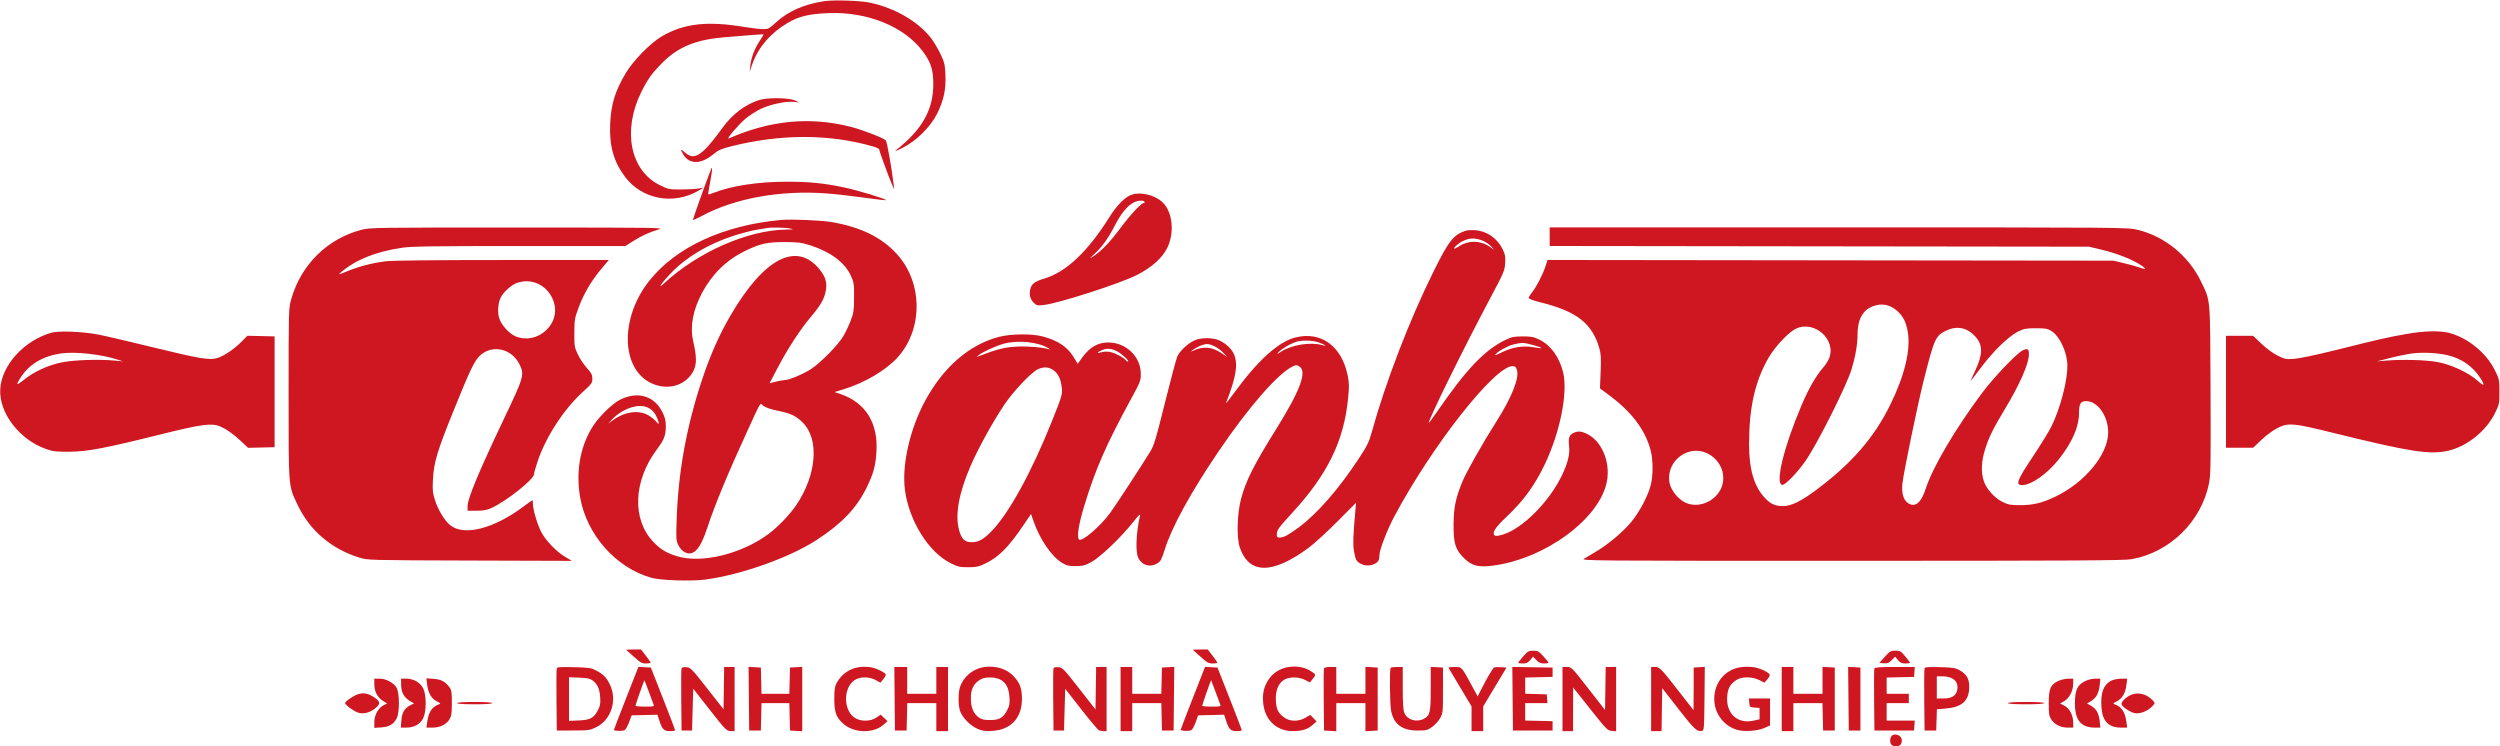 <svg xmlns="http://www.w3.org/2000/svg" width="2144" height="640" viewBox="0 0 2144 640" version="1.1">
	<path d="M 706.585 1.041 C 689.244 3.763, 675.989 9.610, 665.619 19.112 C 659.612 24.616, 658.877 24.999, 654.347 24.979 C 651.681 24.968, 644.308 24.102, 637.963 23.055 C 606.335 17.838, 586.445 20.138, 567.500 31.204 C 557.932 36.793, 542.944 52.087, 536.676 62.656 C 527.383 78.326, 523.977 89.508, 523.267 106.670 C 522.495 125.337, 526.338 138.800, 536.149 151.808 C 550.630 171.008, 577.712 176.041, 599.045 163.497 L 603.500 160.878 599 161.689 C 596.525 162.135, 589.747 162.498, 583.937 162.495 C 573.747 162.489, 573.106 162.357, 565.766 158.729 C 540.397 146.191, 533.616 111.713, 550.043 78.793 C 555.688 67.480, 559.234 62.596, 568.483 53.390 C 581.740 40.194, 596.892 34.017, 621 31.977 C 644.797 29.964, 654.509 29.247, 654.782 29.485 C 654.936 29.620, 653.465 32.153, 651.513 35.115 C 647.098 41.812, 644.274 49.218, 643.487 56.165 L 642.883 61.500 645.203 54.942 C 650.314 40.495, 660.880 28.217, 675.632 19.581 C 685.177 13.994, 693.553 11.972, 710.090 11.264 C 743.560 9.832, 775.220 22.555, 791.251 43.881 C 798.213 53.143, 800.314 59.481, 800.405 71.500 C 800.575 93.911, 791.027 111.004, 768.408 128.786 C 766.612 130.197, 768.752 129.442, 774 126.812 C 785.952 120.824, 798.052 108.824, 803.774 97.287 C 809.341 86.061, 811.381 76.357, 810.783 63.941 C 810.354 55.036, 809.940 53.358, 806.304 45.814 C 804.101 41.241, 800.423 35.141, 798.132 32.258 C 786.998 18.248, 767.586 7.006, 746.500 2.357 C 738.122 0.510, 714.855 -0.257, 706.585 1.041 M 650.798 85.879 C 638.806 89.823, 628.249 97.806, 619.907 109.240 C 606.002 128.298, 599.967 134, 593.697 134 C 592.184 134, 589.570 132.683, 587.535 130.896 C 583.490 127.345, 583.105 127.816, 586.097 132.656 C 591.421 141.271, 601.420 141.018, 612.118 131.998 C 615.911 128.799, 618.552 127.641, 626.864 125.534 C 669.331 114.770, 711.531 114.796, 748.730 125.610 C 751.629 126.453, 754 127.567, 754 128.087 C 754 129.384, 762.399 152.453, 764.891 158 L 766.912 162.500 766.371 158 C 764.652 143.710, 760.664 121.340, 759.666 120.386 C 757.290 118.117, 739.109 111.133, 728.958 108.591 C 694.293 99.912, 660.293 103.229, 625.050 118.730 C 622.192 119.987, 633.294 106.828, 639.335 101.799 C 642.726 98.976, 648.718 95.138, 652.650 93.270 C 660.721 89.436, 674.201 86.628, 681 87.364 L 685.500 87.851 682 86.242 C 676.490 83.709, 658.047 83.494, 650.798 85.879 M 609.699 145.343 C 603.773 160.785, 593.985 188.318, 594.306 188.640 C 594.539 188.872, 598.053 187.273, 602.115 185.085 C 630.272 169.916, 669.955 162.839, 709.500 165.933 C 717.750 166.578, 732.312 168.232, 741.861 169.609 C 751.410 170.985, 759.436 171.897, 759.697 171.636 C 760.577 170.756, 735.598 163.178, 723.500 160.656 C 705.906 156.987, 693.628 155.794, 674 155.845 C 650.054 155.907, 627.442 159.337, 612.620 165.157 C 609.936 166.211, 607.582 166.915, 607.389 166.722 C 607.195 166.529, 607.941 161.710, 609.045 156.014 C 610.923 146.327, 611.227 141.360, 609.699 145.343 M 969.305 167.468 C 963.953 169.795, 957.337 176.745, 951.323 186.357 C 932.929 215.754, 914.258 233.367, 895.624 238.898 C 887.136 241.418, 884.344 243.650, 883.402 248.669 C 882.560 253.161, 883.582 256.673, 886.616 259.707 C 888.963 262.054, 889.599 262.191, 895.206 261.556 C 907.964 260.113, 960.815 243.084, 975.040 235.834 C 987.731 229.365, 996.738 221.309, 1001.031 212.588 C 1007.400 199.650, 1005.669 181.965, 997.226 173.721 C 990.271 166.929, 977.249 164.013, 969.305 167.468 M 972.413 173.569 C 967.041 176.219, 961.307 183.181, 956.083 193.393 C 950.410 204.483, 944.853 212.156, 938.075 218.254 C 934.498 221.474, 934.201 221.943, 936.715 220.407 C 943.859 216.041, 951.432 208.275, 960.836 195.671 C 969.853 183.586, 978.861 174, 981.200 174 C 981.705 174, 981.840 173.550, 981.500 173 C 980.593 171.532, 975.953 171.822, 972.413 173.569 M 670 188.615 C 620.437 193.136, 579.813 211.872, 556.809 240.821 C 531.480 272.695, 532.446 316.505, 558.747 328.709 C 573.015 335.330, 588.718 330.476, 594.998 317.505 C 597.542 312.250, 597.417 305.231, 594.563 293 C 591.575 280.194, 594.128 266.067, 602.138 251.076 C 610.663 235.122, 622.917 223.111, 638.500 215.435 C 651.731 208.918, 658.067 207.500, 673.500 207.600 C 684.811 207.674, 687.604 208.042, 695 210.433 C 712.340 216.041, 724.455 225.084, 729.626 236.278 C 732.319 242.109, 732.497 243.286, 732.448 255 C 732.402 266.156, 732.098 268.287, 729.627 274.817 C 728.104 278.842, 725.229 284.917, 723.238 288.317 C 718.875 295.768, 703.766 311.149, 695.562 316.490 C 688.870 320.847, 676.790 325.914, 672.968 325.966 C 671.575 325.985, 668.083 326.610, 665.207 327.356 L 659.978 328.713 667.097 315.106 C 675.460 299.123, 686.245 282.592, 695.380 271.756 C 703.704 261.882, 706.731 256.673, 708.097 249.871 C 709.561 242.584, 708.096 237.411, 702.708 230.839 C 683.070 206.888, 655.178 221.391, 626.557 270.436 C 616.774 287.200, 609.140 304.432, 602.030 325.807 C 588.817 365.523, 581.673 404.752, 580.324 445 C 579.730 462.699, 579.798 463.686, 581.890 467.784 C 583.282 470.514, 585.306 472.655, 587.466 473.685 C 594.873 477.217, 600.618 470.886, 606.579 452.622 C 612.814 433.519, 623.980 406.541, 640.981 369.500 C 652.647 344.082, 651.813 345.521, 653.824 347.341 C 656.149 349.445, 660.228 350.882, 669 352.689 C 678.329 354.610, 682.993 356.940, 688.465 362.412 C 702.828 376.775, 700.373 407.370, 682.774 433.324 C 677.315 441.374, 667.076 452.013, 659.085 457.937 C 635.786 475.209, 601.457 483.522, 580.500 476.967 C 571.199 474.057, 566.295 471.063, 560.096 464.507 C 541.832 445.196, 543.207 412.207, 563.396 385.351 C 569.498 377.232, 571 373.350, 571 365.692 C 571 360.598, 570.392 358.103, 567.970 353.255 C 561.126 339.560, 547.094 335.357, 532.245 342.555 C 524.793 346.168, 512.628 358.296, 507.225 367.500 C 497.242 384.505, 493.830 405.292, 497.534 426.533 C 503.127 458.609, 528.316 487.044, 558.647 495.520 C 566.556 497.730, 592.749 498.615, 604.516 497.071 C 635.559 492.996, 677.143 478.228, 700.500 462.983 C 722.027 448.932, 734.398 436, 743.050 418.500 C 749.062 406.342, 750.954 399.426, 751.667 387 C 753.074 362.503, 742.104 345.144, 720.618 337.871 L 715.711 336.209 724.105 333.640 C 741.265 328.388, 759.443 317.689, 769.305 307.037 C 791.662 282.890, 791.664 242.755, 769.310 218.054 C 756.237 203.607, 738.558 194.877, 713.500 190.494 C 704.605 188.938, 678.718 187.820, 670 188.615 M 310 197.068 C 280.728 204.712, 258.145 227.015, 249.763 256.558 C 247.519 264.468, 247.510 264.790, 247.505 337.500 C 247.499 420.014, 247.176 416.148, 255.544 433.612 C 265.848 455.116, 284.535 470.945, 308.185 478.202 C 315.496 480.445, 315.544 480.446, 403 480.722 L 490.500 480.998 485 477.800 C 477.469 473.421, 468.117 463.759, 464.203 456.314 C 460.852 449.940, 457 436.852, 457 431.840 C 457 430.278, 456.805 429, 456.566 429 C 456.327 429, 452.937 431.403, 449.032 434.341 C 423.486 453.559, 397.570 460.082, 385.872 450.239 C 381.084 446.210, 375.651 437.181, 373.044 428.921 C 371.025 422.522, 370.806 420.284, 371.302 411.053 C 372.082 396.516, 374.928 386.983, 388.564 353.234 C 403.428 316.445, 406.898 309.228, 411.896 304.713 C 422.477 295.154, 438.935 298.992, 445.577 312.568 C 449.869 321.340, 449.347 323.175, 432.513 358.500 C 410.759 404.150, 401 427.537, 401 434.023 L 401 438 408.750 437.990 C 414.840 437.983, 417.616 437.461, 421.709 435.555 C 434.706 429.504, 458 410.976, 458 406.689 C 458 405.647, 459.377 400.684, 461.061 395.660 C 468.025 374.871, 483.567 350.917, 499.501 336.412 C 507.420 329.204, 508 328.406, 508 324.735 C 508 321.449, 507.226 319.938, 503.347 315.647 C 500.788 312.816, 497.301 307.575, 495.597 304 C 492.654 297.822, 492.503 296.905, 492.552 285.500 C 492.601 274.272, 492.835 272.879, 496.179 263.842 C 500.582 251.949, 507.127 240.791, 515.626 230.690 L 522.097 223 430.772 223 C 373.036 223, 336.331 223.386, 330.974 224.050 C 319.440 225.479, 308.441 228.309, 298.131 232.498 C 289.919 235.836, 289.646 235.882, 292.500 233.454 C 305.138 222.705, 322.054 215.894, 344.500 212.516 C 352.839 211.262, 369.593 211.011, 445.392 211.006 L 536.284 211 542.741 206.922 C 550.405 202.082, 556.347 199.352, 564.500 196.927 C 570.334 195.192, 567.002 195.142, 444 195.126 C 321.589 195.111, 317.258 195.173, 310 197.068 M 658 195.526 C 657.175 195.688, 653.125 196.357, 649 197.013 C 644.875 197.669, 636.058 199.960, 629.407 202.105 C 607.412 209.196, 588.324 220.611, 574.996 234.641 C 567.071 242.984, 563.324 248.755, 569.628 242.909 C 598.364 216.257, 641.107 197.411, 674 196.889 C 680.673 196.783, 681.059 196.679, 677.500 195.943 C 673.711 195.159, 661.234 194.892, 658 195.526 M 1329 202.981 L 1329 210.963 1560.250 211.259 L 1791.500 211.555 1800.500 213.669 C 1815.550 217.206, 1829.511 222.730, 1837.308 228.236 C 1841.102 230.915, 1840.220 231.351, 1834.906 229.422 C 1832.483 228.543, 1826.450 226.863, 1821.500 225.688 L 1812.500 223.553 1569.836 223.259 L 1327.173 222.964 1325.446 228.232 C 1323.072 235.478, 1317.828 245.721, 1314.103 250.388 C 1312.396 252.526, 1311 254.833, 1311 255.514 C 1311 256.255, 1315.298 257.830, 1321.695 259.433 C 1352.323 267.108, 1365.399 277.364, 1371.555 298.540 C 1372.987 303.466, 1373.186 306.963, 1372.707 318.787 L 1372.127 333.080 1379.367 338.434 C 1399.219 353.115, 1410.899 368.493, 1415.560 386.087 C 1417.751 394.357, 1417.804 407.693, 1415.678 416 C 1413.200 425.685, 1405.829 439.505, 1398.528 448.153 C 1391.256 456.766, 1378.944 467.035, 1368.500 473.198 C 1364.650 475.470, 1360.150 478.147, 1358.500 479.147 C 1355.594 480.909, 1362.788 480.966, 1588 480.948 C 1778.474 480.933, 1821.856 480.687, 1828 479.583 C 1860.951 473.666, 1887.807 447.346, 1894.470 414.439 C 1895.877 407.489, 1896.038 397.528, 1895.762 334.500 C 1895.408 253.634, 1895.840 258.584, 1887.635 241.500 C 1877.020 219.397, 1856.399 202.616, 1833 197.040 C 1824.583 195.034, 1822.067 195.014, 1576.750 195.007 L 1329 195 1329 202.981 M 1256.994 197.875 C 1246.491 201.319, 1242.437 206.482, 1229.170 233.309 C 1208.591 274.920, 1188.313 327.687, 1176.450 370.500 C 1174.059 379.127, 1172.552 382.217, 1165.473 393 C 1148.296 419.167, 1129.849 440.361, 1114 452.138 C 1105.013 458.816, 1100.958 461, 1097.550 461 C 1095.429 461, 1095 460.533, 1095 458.223 C 1095 454.602, 1096.397 452.667, 1108.626 439.346 C 1138.627 406.667, 1152.566 377.986, 1156.133 341.598 C 1157.148 331.250, 1157.092 328.396, 1155.748 321.868 C 1150.576 296.743, 1132.805 283.859, 1110.985 289.415 C 1096.172 293.187, 1078.711 309.024, 1057.970 337.500 C 1053.964 343, 1051.037 346.600, 1051.465 345.500 C 1059.917 323.816, 1061.797 312.993, 1058.577 304.562 C 1056.660 299.542, 1051.632 294.646, 1045.565 291.890 C 1040.066 289.392, 1029.876 289.419, 1024.310 291.946 C 1018.721 294.484, 1011.714 301.073, 1009.655 305.728 C 1008.737 307.803, 1003.979 325.626, 999.082 345.336 C 991.260 376.818, 989.720 381.922, 986.410 387.336 C 978.727 399.907, 956.612 433.717, 951.870 440.144 C 943.311 451.744, 927.689 465.022, 925.351 462.685 C 923.308 460.642, 925.064 449.515, 929.963 433.462 C 939.542 402.071, 948.615 381.371, 969.997 342.123 C 977.935 327.552, 978.374 326.424, 978.356 320.623 C 978.309 305.875, 965.858 293.813, 950.568 293.702 C 941.593 293.636, 934.476 297.748, 928.020 306.731 L 924.261 311.962 920.574 305.989 C 915.196 297.276, 906.999 291.885, 893.929 288.465 C 884.672 286.044, 866.859 286.261, 856.663 288.919 C 831.210 295.556, 808.964 314.879, 793.250 344 C 780.453 367.715, 773.444 398.297, 775.978 419.352 C 779.200 446.114, 796.300 473.704, 815.479 483.086 C 821.690 486.124, 823.341 486.496, 830.479 486.464 C 837.423 486.433, 839.392 485.997, 845.139 483.216 C 856.664 477.640, 865.292 468.888, 878.236 449.646 L 884.192 440.792 886.416 447.157 C 891.731 462.369, 901.757 477.103, 910.445 482.469 C 914.711 485.104, 916.277 485.497, 922.426 485.481 C 928.570 485.464, 930.354 485.004, 936 481.982 C 943.521 477.956, 961.955 460.299, 972 447.500 C 976.152 442.209, 978.084 440.346, 977.706 442 C 974.251 457.096, 973.616 473.630, 976.298 478.689 C 979.675 485.060, 986.423 486.869, 992.649 483.073 C 995.341 481.431, 996.243 479.727, 998.870 471.326 C 1004.913 452.003, 1020.911 422.795, 1044.787 387.500 C 1070.601 349.338, 1095.921 320.297, 1108.687 314.210 C 1111.581 312.829, 1112.113 312.844, 1114.438 314.367 C 1121.027 318.684, 1115.109 334.773, 1095.126 366.870 C 1075.239 398.815, 1068.658 411.805, 1064.411 427.500 C 1060.913 440.427, 1060.368 461.254, 1063.306 469.678 C 1071.314 492.630, 1091.114 492.695, 1122.166 469.870 C 1126.750 466.501, 1137.802 456.415, 1146.726 447.458 L 1162.951 431.171 1162.449 436.836 C 1160.436 459.542, 1160.173 466.382, 1161.093 472.099 C 1162.326 479.754, 1163.263 481.568, 1166.980 483.490 C 1170.673 485.400, 1175.291 485.418, 1178.928 483.537 C 1182.069 481.913, 1183 480.198, 1183 476.038 C 1183 471.631, 1189.587 454.500, 1195.680 443.060 C 1227.937 382.496, 1281.773 314, 1297.118 314 C 1299.312 314, 1300.056 314.640, 1300.926 317.276 C 1303.150 324.014, 1296.430 340.879, 1283.307 361.500 C 1271.545 379.982, 1257.163 405.442, 1253.944 413.482 C 1248.262 427.670, 1246.706 435.303, 1246.598 449.500 C 1246.473 466.059, 1248.029 471.160, 1255.481 478.611 C 1262.135 485.266, 1267.849 486.740, 1280.474 485.060 C 1325.693 479.043, 1372.252 444.497, 1378.129 412.603 C 1381.207 395.897, 1373.364 377.703, 1360.581 371.897 C 1355.625 369.647, 1352.792 369.539, 1349.077 371.460 C 1345.663 373.226, 1344.857 375.856, 1345.650 382.644 C 1346.422 389.259, 1344.733 396.408, 1339.958 406.727 C 1329.336 429.683, 1305.663 453.572, 1288.650 458.504 C 1284.648 459.664, 1282.476 459.876, 1281.773 459.173 C 1279.450 456.850, 1282.311 452.332, 1291.697 443.500 C 1306.643 429.436, 1316.033 416.566, 1324.907 397.986 C 1337.863 370.860, 1344.678 336.922, 1340.621 319.741 C 1337.486 306.469, 1330.083 296.152, 1320.214 291.306 C 1315.314 288.900, 1313.290 288.500, 1306 288.500 C 1298.815 288.500, 1296.591 288.926, 1291.623 291.253 C 1273.571 299.709, 1257.609 316.426, 1231.971 353.730 C 1228.482 358.807, 1225.479 362.813, 1225.299 362.633 C 1224.232 361.565, 1255.657 297.748, 1276.822 258 C 1289.774 233.678, 1290.420 232.188, 1290.814 225.742 C 1291.167 219.952, 1290.846 218.206, 1288.573 213.560 C 1284.045 204.305, 1274.952 198.058, 1265.072 197.416 C 1262.008 197.216, 1258.372 197.423, 1256.994 197.875 M 1259.500 204.931 C 1255.637 205.860, 1252.077 207.725, 1249.250 210.299 C 1245.684 213.547, 1246.633 214.271, 1250.823 211.499 C 1259.179 205.969, 1269.279 206.013, 1277.613 211.617 L 1281.500 214.231 1279 211.518 C 1274.223 206.334, 1265.674 203.447, 1259.500 204.931 M 443.303 242.645 C 438.613 244.306, 431.942 250.278, 429.499 255.002 C 427.171 259.504, 426.516 267.200, 428.008 272.529 C 429.653 278.405, 436.623 286.226, 442.242 288.500 C 451.123 292.096, 461.209 290.050, 468.369 283.201 C 476.355 275.562, 478.267 264.941, 473.410 255.195 C 467.683 243.702, 455.112 238.462, 443.303 242.645 M 1606.625 262.469 C 1597.501 265.721, 1593 273.898, 1593 287.220 C 1593 295.542, 1591.212 305.816, 1587.849 316.827 C 1583.558 330.876, 1558.829 380.141, 1548.632 394.957 C 1541.586 405.194, 1530.820 416.303, 1528.391 415.842 C 1522.170 414.661, 1529.766 383.458, 1545.019 347.536 C 1551.118 333.172, 1557.544 322.006, 1563.836 314.840 C 1565.580 312.853, 1567.680 309.617, 1568.503 307.646 C 1575.329 291.309, 1555.781 273.988, 1539.710 282.134 C 1533.539 285.262, 1522.179 297.403, 1516.878 306.536 C 1505.086 326.854, 1500 349.357, 1500 381.216 C 1500 402.338, 1504.199 416.821, 1513.147 426.558 C 1518.392 432.266, 1522.171 434, 1529.365 434 C 1536.258 434, 1544.912 429.711, 1558.317 419.651 C 1588.112 397.290, 1607.126 375.371, 1620.908 347.500 C 1633.552 321.929, 1638.873 299.595, 1636.023 284.054 C 1634.521 275.865, 1632.177 271.296, 1627.143 266.748 C 1621.059 261.252, 1614.107 259.802, 1606.625 262.469 M 1669.459 283.367 C 1659.942 287.799, 1658.984 289.870, 1649.920 325.619 C 1644.752 345.999, 1632.677 404.416, 1631.528 414.595 C 1630.669 422.202, 1632.189 428.217, 1635.659 430.946 C 1641.926 435.876, 1647.466 431.711, 1651.551 419 C 1657.399 400.800, 1676.830 367.795, 1699.829 337 C 1709.734 323.738, 1729.610 302.887, 1734.610 300.515 C 1738.931 298.464, 1740 299.155, 1740 303.999 C 1740 311.861, 1731.975 330.016, 1719.014 351.477 C 1709.536 367.170, 1705.786 374.786, 1702.509 385 C 1699.154 395.451, 1698.744 405.192, 1701.341 412.720 C 1703.688 419.528, 1710.630 427.183, 1717.506 430.547 C 1722.151 432.820, 1724.234 433.200, 1732.209 433.231 C 1743.352 433.274, 1751.417 431.349, 1762.612 425.973 C 1788.129 413.717, 1807.857 389.777, 1807.967 370.932 C 1808.049 356.921, 1799.008 344, 1789.121 344 C 1784.327 344, 1783 346.191, 1783 354.103 C 1783 365.878, 1777.176 379.271, 1765.766 393.739 C 1755.953 406.181, 1742.092 416, 1734.340 416 C 1728.255 416, 1729.622 412.282, 1743.214 391.855 C 1749.932 381.760, 1757.137 370.053, 1759.226 365.840 C 1766.769 350.627, 1772.989 327.146, 1772.997 313.855 C 1773.003 302.392, 1766.565 288.381, 1759.182 283.789 C 1756.019 281.823, 1754.162 281.500, 1746 281.500 C 1737.592 281.500, 1735.837 281.826, 1730.727 284.335 C 1722.664 288.294, 1709.370 301.203, 1698.827 315.311 C 1693.972 321.807, 1690 326.931, 1690 326.699 C 1690 326.467, 1691.803 322.429, 1694.007 317.726 C 1700.543 303.778, 1700.594 295.883, 1694.193 288.784 C 1687.187 281.012, 1678.569 279.125, 1669.459 283.367 M 43.899 285.379 C 20.514 292.178, 1.529 313.079, 0.220 333.466 C -1.097 353.998, 16.652 377.187, 39.810 385.188 C 45.544 387.170, 48.357 387.487, 59.500 387.407 C 74.987 387.297, 90.140 384.414, 138 372.473 C 171.838 364.030, 181.287 362.697, 188.066 365.410 C 193.738 367.679, 200.338 372.292, 207.126 378.731 L 212.752 384.068 224.126 383.784 L 235.500 383.500 235.500 336 L 235.500 288.500 223.846 288.219 L 212.192 287.938 206.743 293.388 C 200.574 299.557, 192.363 305.099, 186.609 306.978 C 180.080 309.110, 171.229 307.670, 132.500 298.174 C 112.150 293.184, 90.550 288.141, 84.500 286.968 C 70.752 284.300, 50.354 283.502, 43.899 285.379 M 2063.500 286.464 C 2047.501 289.306, 2040.091 290.995, 2004 300.021 C 1987.405 304.172, 1972.267 307.387, 1967.760 307.717 C 1960.472 308.251, 1959.632 308.094, 1953.379 305.015 C 1949.361 303.037, 1943.881 299.032, 1939.503 294.873 L 1932.268 288 1920.634 288 L 1909 288 1909 336 L 1909 384 1920.634 384 L 1932.268 384 1939.467 377.162 C 1943.559 373.274, 1949.396 368.959, 1952.993 367.162 C 1962.538 362.391, 1966.442 362.711, 2000.053 371.013 C 2067.162 387.590, 2084.038 390.201, 2099.897 386.463 C 2115.836 382.705, 2132.139 369.588, 2139.583 354.532 C 2143.394 346.822, 2143.500 346.323, 2143.500 336.008 C 2143.500 325.706, 2143.390 325.185, 2139.609 317.528 C 2132.266 302.660, 2116.378 289.678, 2100.448 285.528 C 2092.258 283.395, 2078.865 283.734, 2063.500 286.464 M 1110.844 293.394 C 1105.763 295.209, 1098.882 299.359, 1096.499 302.047 C 1094.667 304.112, 1094.835 304.082, 1098.501 301.682 C 1107.613 295.719, 1123.891 293.101, 1133.939 295.983 C 1138.958 297.422, 1136.317 295.469, 1130.715 293.598 C 1124.988 291.685, 1115.888 291.592, 1110.844 293.394 M 860.492 294.864 C 853.677 296.816, 842.489 301.935, 839.500 304.468 L 837.500 306.163 839.500 305.406 C 855.902 299.200, 861.903 297.715, 872.500 297.244 C 882.180 296.814, 894.089 297.831, 899.652 299.563 C 900.712 299.893, 900.434 299.476, 899 298.586 C 890.240 293.149, 872.474 291.431, 860.492 294.864 M 1297.929 295.367 C 1292.780 296.756, 1285.367 300.832, 1282.768 303.704 C 1281.511 305.093, 1282.892 304.696, 1287.811 302.254 C 1296.885 297.750, 1305.915 296.237, 1314.719 297.745 C 1318.414 298.378, 1321.608 298.726, 1321.816 298.518 C 1322.541 297.792, 1308.763 294.001, 1305.645 294.067 C 1303.915 294.105, 1300.443 294.690, 1297.929 295.367 M 1028.500 296.913 C 1026.300 297.941, 1023.600 299.528, 1022.500 300.439 C 1020.608 302.007, 1020.662 302.020, 1023.500 300.669 C 1031.646 296.791, 1039.470 297.441, 1047.238 302.641 L 1052.500 306.164 1049 302.460 C 1045.134 298.368, 1038.858 295.044, 1035 295.044 C 1033.625 295.044, 1030.700 295.885, 1028.500 296.913 M 944.222 300.661 C 940.178 302.654, 940.523 303.284, 944.961 302.011 C 947.097 301.398, 949.865 301.409, 952.686 302.042 C 956.999 303.008, 964.206 306.907, 965.475 308.959 C 965.829 309.532, 966.630 310, 967.255 310 C 969.270 310, 961.722 303.044, 957.478 300.989 C 952.529 298.594, 948.613 298.497, 944.222 300.661 M 52.999 303.040 C 36.340 305.337, 24.660 312.441, 16.896 325 C 13.513 330.472, 14.367 330.695, 20.298 325.887 C 29.037 318.803, 40.970 313.261, 52.729 310.825 C 63.051 308.686, 84.646 307.944, 98.500 309.251 L 105.500 309.911 101 308.435 C 87.176 303.900, 64.914 301.398, 52.999 303.040 M 2069 303.077 C 2064.875 303.583, 2056.325 305.321, 2050 306.939 L 2038.500 309.879 2047 309.208 C 2060.809 308.118, 2079.818 308.650, 2090 310.413 C 2101.713 312.440, 2117.036 319.529, 2124.806 326.516 C 2130.686 331.802, 2131.427 330.899, 2126.945 323.914 C 2120.629 314.071, 2110.738 307.276, 2098.759 304.552 C 2090.111 302.584, 2077.924 301.980, 2069 303.077 M 890 316.716 C 884.293 319.441, 869.002 335.605, 861.351 347 C 851.435 361.770, 838.862 384.574, 832.401 399.505 C 822.284 422.887, 818.931 441.455, 822.468 454.520 C 824.562 462.255, 827.364 465, 833.167 465 C 839.116 465, 843.266 462.759, 850.022 455.897 C 865.012 440.672, 884.570 405.166, 902.018 361.500 C 910.914 339.235, 911.188 338.310, 910.600 332.570 C 909.831 325.056, 907.423 320.141, 903.102 317.263 C 899.089 314.590, 894.826 314.413, 890 316.716 M 541.286 349.451 C 535.311 351.318, 529.072 355.212, 525 359.614 L 521.500 363.399 525.267 360.636 C 535.704 352.980, 547.708 351.271, 556.158 356.238 C 558.720 357.744, 561.743 360.219, 562.876 361.738 C 565.481 365.229, 565.612 362.929, 563.119 357.500 C 559.269 349.116, 551.510 346.256, 541.286 349.451 M 1448.821 387.364 C 1436.659 390.720, 1429.135 403.059, 1431.992 414.965 C 1433.557 421.491, 1440.282 429.178, 1446.502 431.554 C 1459.942 436.687, 1476.137 426.833, 1477.748 412.542 C 1479.546 396.596, 1464.095 383.148, 1448.821 387.364 M 537.083 557.336 C 537.313 557.521, 540.309 560.221, 543.741 563.336 C 549.147 568.241, 550.520 569, 553.991 569 C 556.196 569, 558 568.704, 558 568.342 C 558 567.981, 556.145 565.281, 553.878 562.342 L 549.757 557 543.212 557 C 539.612 557, 536.854 557.151, 537.083 557.336 M 1023.083 557.336 C 1023.313 557.521, 1026.309 560.221, 1029.741 563.336 C 1035.147 568.241, 1036.520 569, 1039.991 569 C 1042.196 569, 1044 568.704, 1044 568.342 C 1044 567.981, 1042.145 565.281, 1039.878 562.342 L 1035.757 557 1029.212 557 C 1025.612 557, 1022.854 557.151, 1023.083 557.336 M 1306.250 562.953 C 1303.912 565.628, 1302 568.083, 1302 568.408 C 1302 568.734, 1303.760 569, 1305.911 569 C 1309.009 569, 1310.335 568.390, 1312.289 566.068 L 1314.756 563.136 1317.565 566.068 C 1319.710 568.307, 1321.276 569, 1324.187 569 C 1326.284 569, 1327.982 568.663, 1327.960 568.250 C 1327.938 567.837, 1325.953 565.362, 1323.548 562.750 C 1319.598 558.459, 1318.756 558.004, 1314.838 558.045 C 1310.921 558.086, 1310.087 558.562, 1306.250 562.953 M 1616.455 563.250 L 1611.725 568.500 1615.523 568.820 C 1618.640 569.083, 1619.856 568.605, 1622.301 566.160 L 1625.281 563.181 1627.729 566.090 C 1629.664 568.390, 1630.998 569, 1634.089 569 C 1636.240 569, 1638 568.725, 1638 568.389 C 1638 568.053, 1636.158 565.578, 1633.907 562.889 C 1630.170 558.425, 1629.439 558, 1625.500 558 C 1621.562 558, 1620.772 558.459, 1616.455 563.250 M 736.920 572.106 C 728.383 573.373, 721.476 578.280, 717.364 586 C 715.903 588.744, 715.500 591.661, 715.500 599.500 C 715.500 610.502, 716.997 614.830, 722.658 620.191 C 731.688 628.742, 748.581 629.416, 757.604 621.584 L 761.157 618.500 758.211 615.690 L 755.265 612.880 751.493 615.440 C 746.810 618.618, 739.214 618.926, 733.984 616.151 C 723.294 610.476, 722.621 590.108, 732.898 583.263 C 737.556 580.161, 745.622 580.155, 751.050 583.250 L 754.996 585.500 757.460 582.500 C 758.815 580.850, 759.795 579.050, 759.638 578.500 C 759.121 576.685, 751.160 572.904, 746.287 572.159 C 743.654 571.756, 739.439 571.732, 736.920 572.106 M 843.723 572.104 C 834.599 573.513, 826.490 580.163, 823.427 588.748 C 821.747 593.455, 821.624 604.014, 823.189 609.236 C 824.890 614.915, 831.903 622.282, 838.177 624.981 C 842.536 626.856, 844.695 627.159, 851.073 626.790 C 867.125 625.860, 876.543 615.532, 876.411 599 C 876.342 590.306, 874.760 585.954, 869.589 580.230 C 863.633 573.637, 853.799 570.548, 843.723 572.104 M 1104.723 572.092 C 1097.921 573.160, 1091.380 577.332, 1087.898 582.822 C 1083.937 589.067, 1082.686 594.220, 1083.241 602 C 1084.318 617.115, 1094.403 627.008, 1108.718 626.994 C 1116.524 626.987, 1121.367 625.495, 1125.575 621.800 L 1129.095 618.709 1126.402 615.898 L 1123.709 613.086 1119.516 615.543 C 1113.933 618.815, 1106.620 618.902, 1101.990 615.750 C 1096.324 611.894, 1094.603 608.667, 1094.176 601.100 C 1093.693 592.556, 1096.211 586.061, 1101.182 583.030 C 1105.701 580.275, 1113.738 580.315, 1119.237 583.121 L 1123.395 585.242 1125.693 582.371 C 1128.592 578.748, 1128.577 578.533, 1125.250 576.243 C 1119.483 572.272, 1112.529 570.866, 1104.723 572.092 M 1493.479 572.089 C 1478.716 573.961, 1468.881 586.720, 1470.283 602.182 C 1471.301 613.409, 1479.478 623.167, 1490.314 626.085 C 1496.328 627.704, 1507.621 626.806, 1513.250 624.260 L 1518 622.112 1518 610.556 L 1518 599 1508.940 599 L 1499.879 599 1500.190 602.750 C 1500.491 606.390, 1500.625 606.509, 1504.750 606.807 L 1509 607.115 1509 611.986 L 1509 616.857 1503.745 618.033 C 1489.916 621.127, 1479.933 611.709, 1481.281 596.840 C 1481.894 590.077, 1483.740 586.823, 1488.990 583.250 C 1493.553 580.144, 1502.549 580.135, 1508.745 583.229 L 1513.209 585.459 1515.651 582.619 C 1516.994 581.058, 1517.927 579.267, 1517.723 578.640 C 1517.047 576.558, 1509.021 572.830, 1503.723 572.136 C 1500.850 571.760, 1496.241 571.739, 1493.479 572.089 M 477.487 573.173 C 477.200 573.921, 477.086 586.225, 477.233 600.516 L 477.500 626.500 491.541 626.470 C 504.893 626.441, 505.866 626.300, 511.364 623.610 C 524.296 617.283, 529.632 600.153, 522.870 586.676 C 519.979 580.915, 517.335 578.241, 511.500 575.176 C 506.917 572.769, 505.311 572.519, 492.255 572.181 C 480.909 571.888, 477.903 572.090, 477.487 573.173 M 537 598.660 C 531.225 613.365, 526.500 625.645, 526.500 625.948 C 526.500 626.949, 533.931 627.138, 535.641 626.181 C 536.563 625.665, 538.302 622.601, 539.506 619.372 L 541.695 613.500 552.756 613.218 L 563.818 612.936 565.538 618.218 C 567.922 625.544, 569.434 627, 574.655 627 C 577.045 627, 578.997 626.663, 578.994 626.250 C 578.991 625.837, 574.307 613.575, 568.587 599 L 558.186 572.500 552.843 572.212 L 547.500 571.924 537 598.660 M 584.475 573.206 C 584.194 573.936, 584.086 586.225, 584.233 600.516 L 584.500 626.500 589 626.500 L 593.500 626.500 594 608.545 L 594.500 590.590 606.983 606.545 C 622.390 626.237, 623.135 627, 626.955 627 L 630 627 630 599.500 L 630 572 625.523 572 L 621.045 572 620.773 590.137 L 620.500 608.275 606.476 590.387 C 593.162 573.405, 592.264 572.484, 588.718 572.189 C 586.299 571.988, 584.805 572.346, 584.475 573.206 M 642.234 599.197 L 642.500 626.500 647.500 626.500 L 652.500 626.500 652.782 614.750 L 653.063 603 665 603 L 676.937 603 677.218 614.750 L 677.500 626.500 682.750 626.802 L 688 627.105 688 599.500 L 688 571.895 682.750 572.198 L 677.500 572.500 677.217 583.750 L 676.934 595 665 595 L 653.066 595 652.783 583.750 L 652.500 572.500 647.234 572.197 L 641.968 571.894 642.234 599.197 M 767.234 599.250 L 767.500 626.500 772.500 626.500 L 777.500 626.500 777.782 614.750 L 778.063 603 790.532 603 L 803 603 803 615 L 803 627 808 627 L 813 627 813 599.500 L 813 572 808 572 L 803 572 803 583.500 L 803 595 790.500 595 L 778 595 778 583.500 L 778 572 772.484 572 L 766.968 572 767.234 599.250 M 903.475 573.206 C 903.194 573.936, 903.086 586.225, 903.233 600.516 L 903.500 626.500 908 626.500 L 912.500 626.500 913 608.594 L 913.500 590.687 927.216 608.224 C 934.760 617.868, 941.659 626.039, 942.548 626.380 C 943.436 626.721, 945.252 627, 946.582 627 L 949 627 949 599.500 L 949 572 944.523 572 L 940.045 572 939.773 590.208 L 939.500 608.417 925.448 590.458 C 912.139 573.450, 911.200 572.484, 907.690 572.189 C 905.295 571.988, 903.804 572.348, 903.475 573.206 M 961 599.500 L 961 627 966 627 L 971 627 971 615 L 971 603 983.468 603 L 995.937 603 996.218 614.750 L 996.500 626.500 1001.500 626.500 L 1006.500 626.500 1006.766 599.197 L 1007.032 571.894 1001.766 572.197 L 996.500 572.500 996.217 583.750 L 995.934 595 983.467 595 L 971 595 971 583.500 L 971 572 966 572 L 961 572 961 599.500 M 1023.078 598.397 C 1017.368 612.963, 1012.652 625.245, 1012.598 625.691 C 1012.453 626.887, 1019.692 627.272, 1021.658 626.172 C 1022.589 625.651, 1024.285 622.586, 1025.427 619.362 L 1027.504 613.500 1038.661 613.218 L 1049.818 612.936 1051.538 618.218 C 1053.922 625.544, 1055.434 627, 1060.655 627 C 1063.045 627, 1064.996 626.663, 1064.992 626.250 C 1064.987 625.837, 1060.289 613.575, 1054.552 599 L 1044.121 572.500 1038.790 572.207 L 1033.459 571.914 1023.078 598.397 M 1135.451 573.266 C 1135.184 573.963, 1135.086 586.225, 1135.233 600.516 L 1135.500 626.500 1140.750 626.802 L 1146 627.105 1146 615.052 L 1146 603 1158.500 603 L 1171 603 1171 615.052 L 1171 627.105 1176.250 626.802 L 1181.500 626.500 1181.500 599.500 L 1181.500 572.500 1176.250 572.198 L 1171 571.895 1171 583.448 L 1171 595 1158.500 595 L 1146 595 1146 583.500 L 1146 572 1140.969 572 C 1137.831 572, 1135.754 572.477, 1135.451 573.266 M 1192.667 572.667 C 1191.576 573.757, 1191.910 604.484, 1193.072 609.900 C 1195.515 621.294, 1202.601 626.500, 1215.665 626.500 C 1223.147 626.500, 1224.192 626.246, 1228.165 623.456 C 1230.549 621.781, 1233.625 618.406, 1235 615.956 C 1237.429 611.627, 1237.500 610.945, 1237.500 592 L 1237.500 572.500 1232.250 572.198 L 1227 571.895 1227 590.497 C 1227 611.042, 1226.386 613.715, 1221.033 616.483 C 1214.756 619.729, 1206.880 617.350, 1204.421 611.466 C 1203.371 608.953, 1203 603.354, 1203 590.032 L 1203 572 1198.167 572 C 1195.508 572, 1193.033 572.300, 1192.667 572.667 M 1242.288 572.750 C 1242.511 573.163, 1247.037 580.768, 1252.347 589.650 L 1262 605.801 1262 616.400 L 1262 627 1267 627 L 1272 627 1272 616.412 L 1272 605.824 1282.002 589.162 L 1292.004 572.500 1287.379 572.190 C 1284.835 572.020, 1282.184 572.099, 1281.488 572.366 C 1280.294 572.824, 1275.209 581.457, 1269.702 592.376 L 1267.242 597.252 1262.438 588.376 C 1253.303 571.496, 1253.765 572, 1247.428 572 C 1244.378 572, 1242.065 572.337, 1242.288 572.750 M 1297.234 599.226 L 1297.500 626.500 1314.500 626.500 L 1331.500 626.500 1331.500 622.500 L 1331.500 618.500 1319.750 618.218 L 1308 617.937 1308 610.468 L 1308 603 1317.560 603 L 1327.121 603 1326.810 599.250 L 1326.500 595.500 1317.250 595.212 L 1308 594.925 1308 587.994 L 1308 581.063 1319.750 580.782 L 1331.500 580.500 1331.500 576.500 L 1331.500 572.500 1314.234 572.226 L 1296.968 571.953 1297.234 599.226 M 1340 599.500 L 1340 627 1344.500 627 L 1349 627 1349.056 608.250 L 1349.111 589.500 1351.217 592.205 C 1352.375 593.692, 1358.988 602.017, 1365.911 610.705 C 1377.775 625.590, 1378.716 626.518, 1382.250 626.810 L 1386 627.121 1386 599.560 L 1386 572 1381.522 572 L 1377.044 572 1376.772 590.466 L 1376.500 608.933 1362.107 590.466 C 1347.863 572.191, 1347.674 572, 1343.857 572 L 1340 572 1340 599.500 M 1416 599.500 L 1416 627 1420.478 627 L 1424.956 627 1425.228 608.555 L 1425.500 590.110 1439.500 608.090 C 1453.064 625.511, 1455.370 627.653, 1459.671 626.825 C 1461.382 626.496, 1461.517 624.711, 1461.766 599.181 L 1462.032 571.889 1457.266 572.195 L 1452.500 572.500 1452.500 590.751 C 1452.500 600.788, 1452.446 609.001, 1452.379 609.001 C 1452.312 609, 1447.812 603.267, 1442.379 596.259 C 1424.464 573.154, 1423.373 572, 1419.464 572 L 1416 572 1416 599.500 M 1528 599.500 L 1528 627 1533 627 L 1538 627 1538 615 L 1538 603 1550.468 603 L 1562.937 603 1563.218 614.750 L 1563.500 626.500 1568.500 626.500 L 1573.500 626.500 1573.500 599.500 L 1573.500 572.500 1568.250 572.198 L 1563 571.895 1563 583.448 L 1563 595 1550.500 595 L 1538 595 1538 583.500 L 1538 572 1533 572 L 1528 572 1528 599.500 M 1585.234 599.197 L 1585.500 626.500 1590.500 626.500 L 1595.500 626.500 1595.500 599.500 L 1595.500 572.500 1590.234 572.197 L 1584.968 571.894 1585.234 599.197 M 1607.451 573.266 C 1607.184 573.963, 1607.086 586.225, 1607.233 600.516 L 1607.500 626.500 1624.500 626.500 L 1641.500 626.500 1641.807 622.250 L 1642.115 618 1630.057 618 L 1618 618 1618 610.500 L 1618 603 1627.500 603 L 1637 603 1637 599 L 1637 595 1627.500 595 L 1618 595 1618 588.032 L 1618 581.063 1629.750 580.782 L 1641.500 580.500 1641.807 576.250 L 1642.115 572 1625.026 572 C 1612.159 572, 1607.817 572.313, 1607.451 573.266 M 1650.490 573.166 C 1650.201 573.918, 1650.086 586.225, 1650.233 600.516 L 1650.500 626.500 1655.500 626.500 L 1660.500 626.500 1660.786 617.394 L 1661.071 608.287 1668.669 607.645 C 1682.112 606.509, 1688.152 601.427, 1688.763 590.739 C 1689.215 582.840, 1687.040 578.487, 1680.901 575.003 C 1676.972 572.775, 1675.134 572.469, 1663.757 572.153 C 1653.659 571.873, 1650.905 572.083, 1650.490 573.166 M 1661 589.500 L 1661 599 1666.865 599 C 1673.842 599, 1677.601 596.646, 1678.529 591.696 C 1679.891 584.437, 1674.961 580, 1665.532 580 L 1661 580 1661 589.500 M 488 599.503 L 488 618.205 496.427 617.853 C 506.302 617.439, 509.203 615.863, 512.823 608.941 C 514.758 605.242, 515.074 603.398, 514.717 597.898 C 514.252 590.745, 512.403 586.679, 508.166 583.500 C 506.088 581.941, 503.570 581.423, 496.750 581.151 L 488 580.801 488 599.503 M 839.952 583.253 C 834.702 586.791, 832.585 591.314, 832.606 598.945 C 832.628 606.713, 834.832 612.030, 839.373 615.270 C 841.858 617.042, 843.871 617.500, 849.177 617.500 C 857.153 617.500, 860.313 615.654, 863.823 608.941 C 865.771 605.217, 866.075 603.412, 865.707 597.758 C 864.963 586.326, 859.573 581, 848.747 581 C 844.747 581, 842.405 581.600, 839.952 583.253 M 321.002 586.750 C 321.004 592.885, 323.557 597.892, 328.215 600.895 L 331.929 603.289 328.715 604.999 C 324.232 607.383, 321.037 613.347, 321.016 619.370 L 321 624.240 327.013 623.805 C 333.926 623.305, 337.603 621.117, 340.248 615.929 C 342.764 610.996, 342.719 594.842, 340.176 589.984 C 337.884 585.606, 331.160 582, 325.288 582 L 321 582 321.002 586.750 M 344.004 587.250 C 344.008 593.581, 346.501 598.183, 351.535 601.153 L 355.051 603.228 351.847 604.864 C 346.881 607.399, 344.688 611.159, 344.195 617.987 L 343.760 624 348.420 624 C 355.188 624, 360.703 620.869, 363.053 615.691 C 365.807 609.626, 365.747 596.174, 362.940 590.376 C 360.494 585.324, 354.638 582, 348.184 582 L 344 582 344.004 587.250 M 366.313 586.996 C 367.170 594.228, 369.861 598.972, 374.461 601.359 C 378.205 603.302, 378.238 603.368, 375.917 604.227 C 370.525 606.221, 367.478 610.913, 366.426 618.844 L 365.742 624 370.911 624 C 377.355 624, 382.827 621.317, 385.500 616.845 C 387.166 614.058, 387.500 611.718, 387.500 602.823 C 387.500 593.600, 387.219 591.771, 385.438 589.385 C 381.725 584.411, 378.418 582.658, 371.859 582.183 L 365.690 581.737 366.313 586.996 M 1765.271 583.964 C 1758.510 587.033, 1757.008 590.509, 1757.004 603.102 C 1757 612.464, 1757.266 614.102, 1759.270 617.102 C 1762.200 621.489, 1767.284 623.996, 1773.250 623.998 L 1778 624 1777.978 619.750 C 1777.945 613.436, 1774.868 607.493, 1770.460 605.232 L 1766.765 603.336 1770.429 601.175 C 1774.806 598.592, 1777.946 592.383, 1777.978 586.250 L 1778 582 1773.750 582.022 C 1771.412 582.034, 1767.597 582.908, 1765.271 583.964 M 1787.985 584.250 C 1781.985 587.291, 1779.902 591.222, 1779.510 600.242 C 1778.786 616.874, 1783.915 624, 1796.608 624 L 1801.280 624 1800.715 618.532 C 1800.024 611.836, 1797.781 607.840, 1793.266 605.259 L 1789.832 603.297 1793.354 601.219 C 1797.729 598.637, 1800.003 594.369, 1800.724 587.387 L 1801.280 582 1796.852 582 C 1794.242 582, 1790.601 582.924, 1787.985 584.250 M 1811.450 583.407 C 1804.097 586.609, 1801.287 593.784, 1802.228 606.946 C 1803.059 618.556, 1808.441 624, 1819.089 624 L 1824.258 624 1823.574 618.844 C 1822.522 610.913, 1819.475 606.221, 1814.083 604.227 C 1811.762 603.368, 1811.795 603.302, 1815.539 601.359 C 1820.114 598.985, 1822.830 594.233, 1823.671 587.127 L 1824.279 582 1819.389 582.039 C 1816.700 582.061, 1813.128 582.676, 1811.450 583.407 M 548.742 593.826 C 546.683 599.697, 544.999 604.837, 544.999 605.250 C 545 605.663, 548.648 606, 553.107 606 C 560.426 606, 561.147 605.830, 560.520 604.250 C 560.139 603.288, 558.279 598.250, 556.386 593.056 C 554.494 587.863, 552.842 583.509, 552.716 583.382 C 552.589 583.255, 550.801 587.955, 548.742 593.826 M 1034.742 593.826 C 1032.683 599.697, 1030.999 604.837, 1030.999 605.250 C 1031 605.663, 1034.648 606, 1039.107 606 C 1046.430 606, 1047.146 605.831, 1046.508 604.250 C 1046.119 603.288, 1044.241 598.233, 1042.334 593.017 C 1040.427 587.801, 1038.781 583.448, 1038.676 583.343 C 1038.571 583.238, 1036.801 587.955, 1034.742 593.826 M 306.748 595.467 C 302.700 596.868, 296 601.551, 296 602.978 C 296 604.599, 303.466 610.046, 307.250 611.187 C 312.097 612.647, 317.736 611.049, 322.503 606.863 C 326.603 603.263, 326.140 601.395, 320.207 597.601 C 315.361 594.502, 311.364 593.868, 306.748 595.467 M 1828.578 595.525 C 1823.673 597.223, 1818.687 602.020, 1819.533 604.226 C 1820.420 606.537, 1826.999 610.850, 1830.794 611.609 C 1835.020 612.454, 1841.790 609.872, 1845.500 605.999 C 1848.284 603.094, 1848.304 602.993, 1846.486 600.985 C 1841.578 595.562, 1834.610 593.437, 1828.578 595.525 M 392 603 C 392 603.622, 397.667 604, 407 604 C 416.333 604, 422 603.622, 422 603 C 422 602.378, 416.333 602, 407 602 C 397.667 602, 392 602.378, 392 603 M 1722 603 C 1722 603.624, 1727.833 604, 1737.500 604 C 1747.167 604, 1753 603.624, 1753 603 C 1753 602.376, 1747.167 602, 1737.500 602 C 1727.833 602, 1722 602.376, 1722 603 M 1622.200 631.200 C 1621.540 631.860, 1621 633.570, 1621 635 C 1621 638.305, 1622.695 640, 1626 640 C 1629.351 640, 1631 638.297, 1631 634.835 C 1631 630.719, 1625.113 628.287, 1622.200 631.200 " stroke="none" fill="#ce1720" fill-rule="evenodd"/>
</svg>